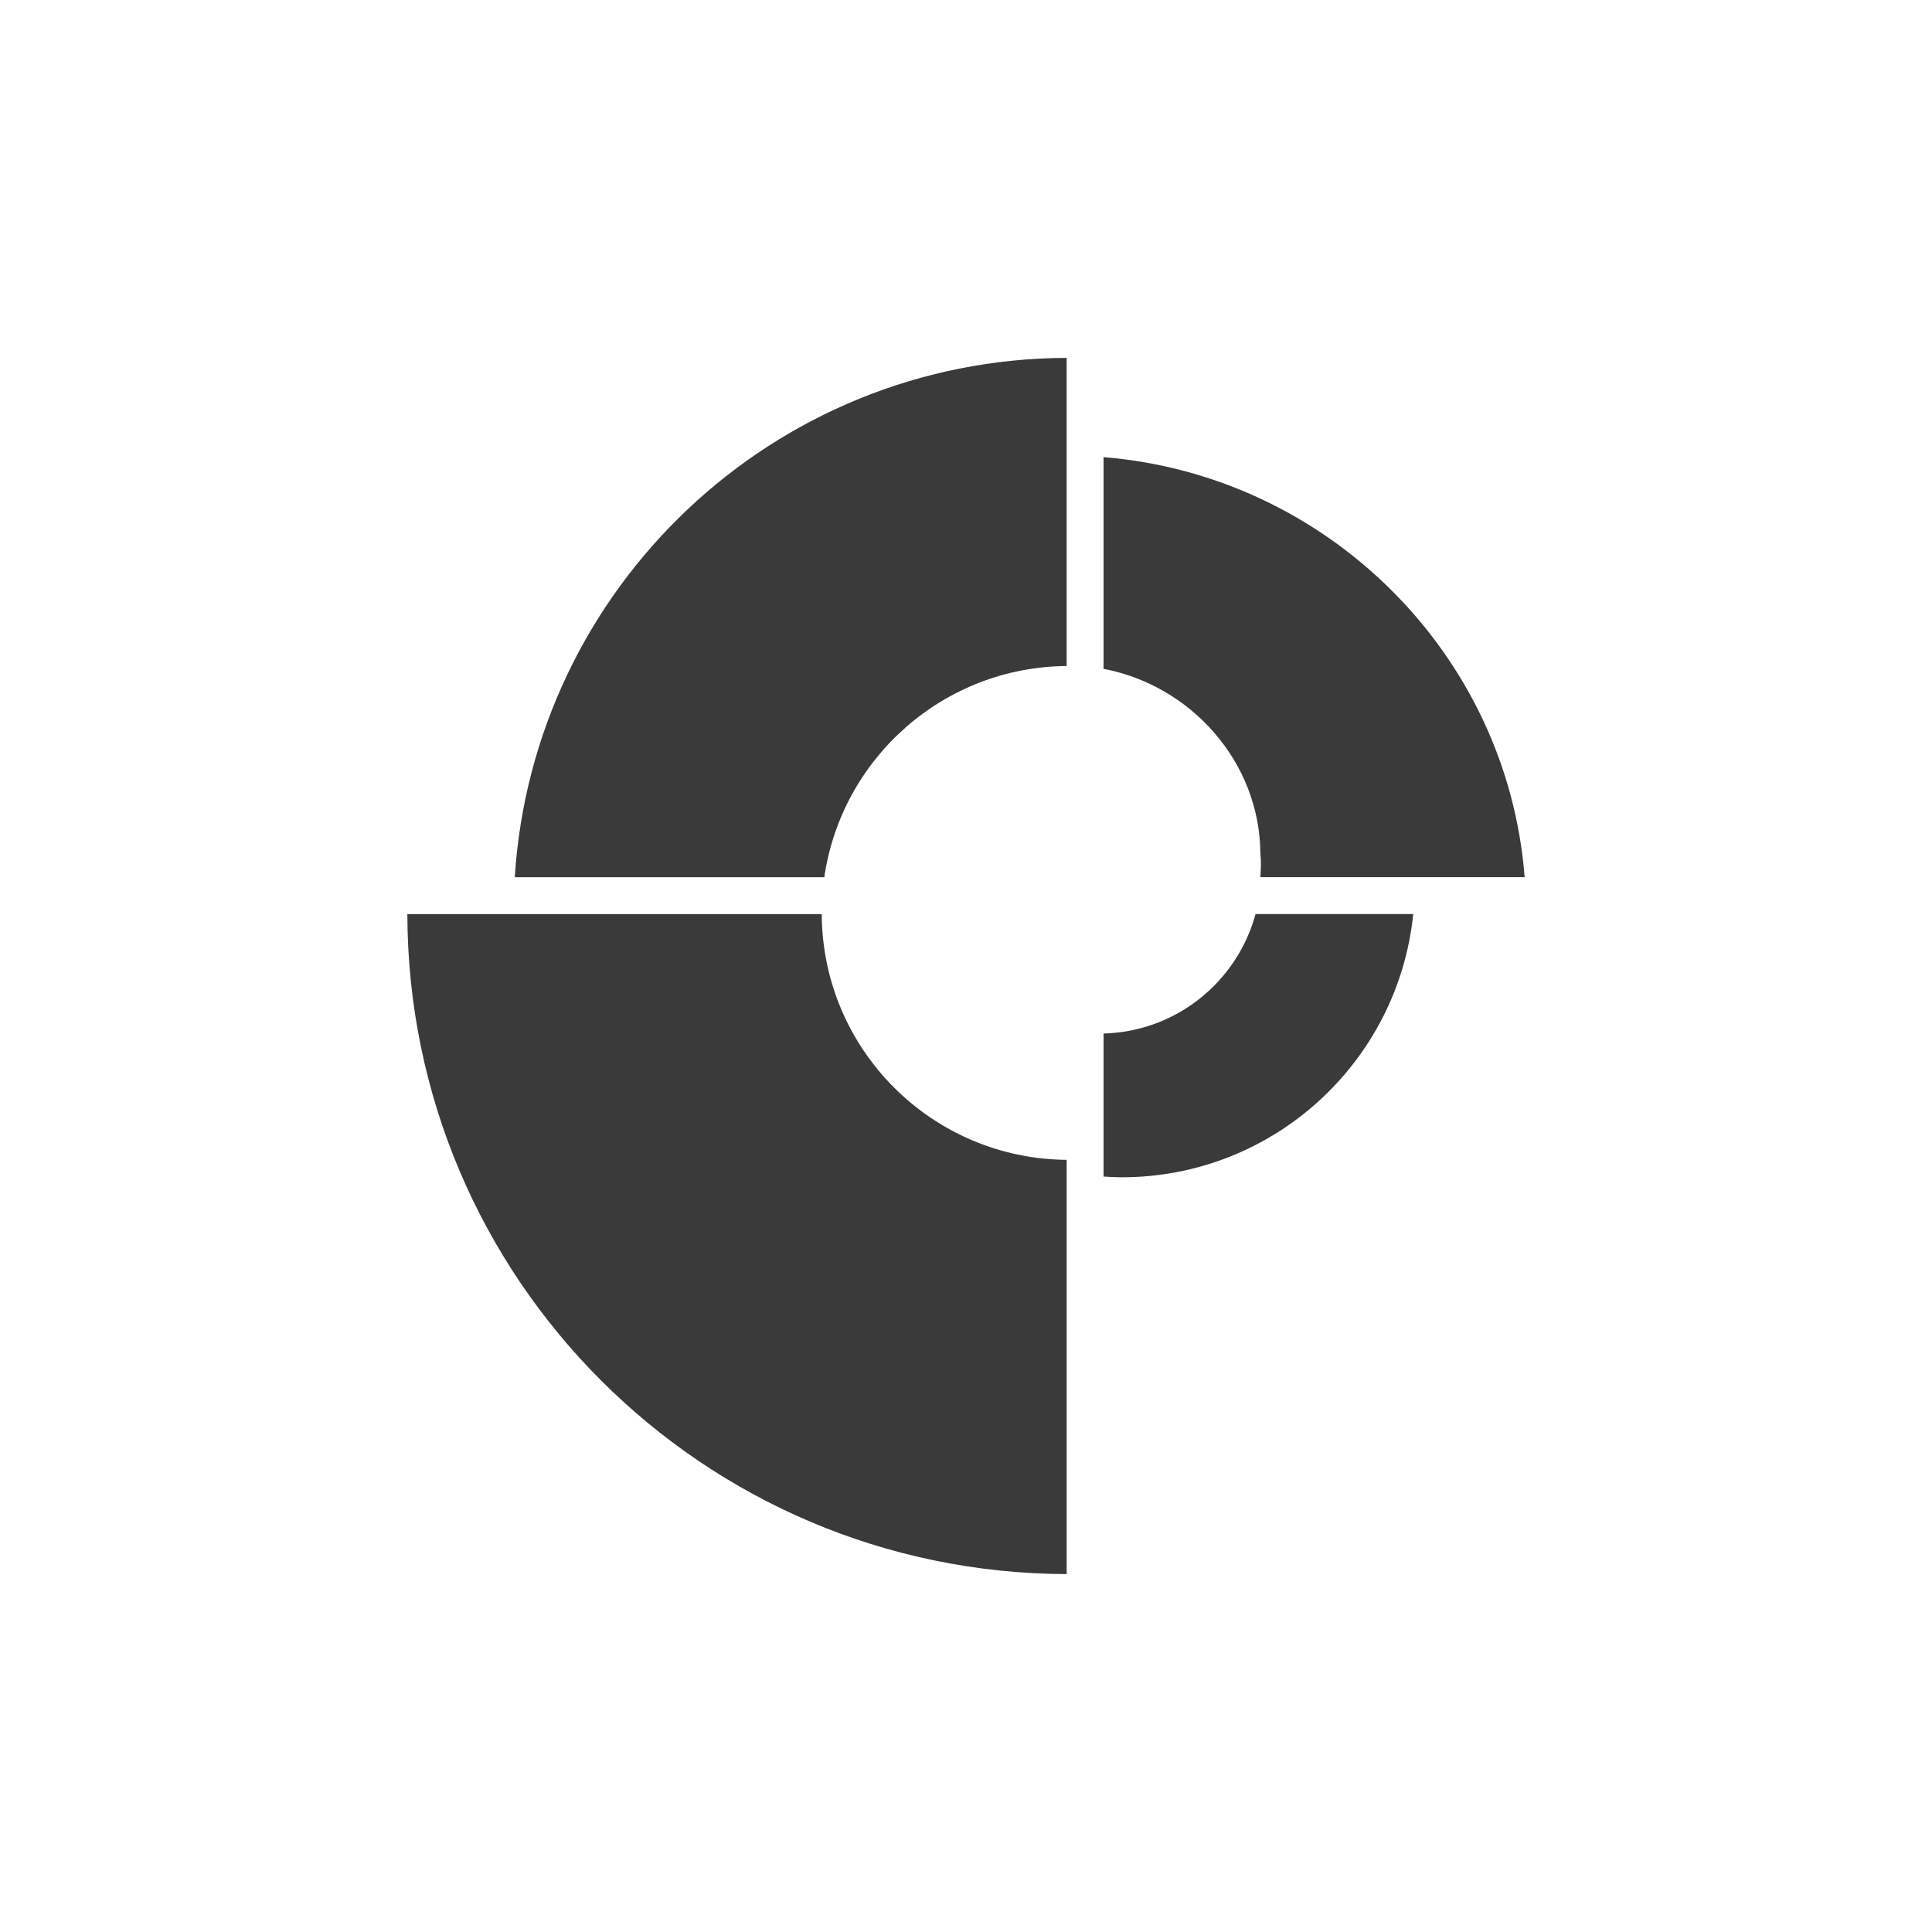 <svg viewBox="0 0 512 512" xmlns="http://www.w3.org/2000/svg">
 <path d="m282.67 94.84c-77.81.277-141.38 60.976-146.25 137.63h82.03c4.563-31.487 31.523-55.708 64.22-55.969v-81.66m9.781 26.313v56.09c23.21 4.43 41.452 24.709 41.563 49.06.266 2.01.108 4.049 0 6.156h70.03c-4.606-59.22-52.39-106.52-111.59-111.31m-184.5 121.09c.169 96.47 78.28 174.62 174.72 174.91v-109.78c-35.8-.285-64.738-29.3-64.906-65.12h-109.81zm224.78 0c-4.885 17.931-20.99 31.14-40.28 31.656v37.906c1.592.109 3.192.188 4.813.188 40.23 0 73.26-30.575 77.25-69.75h-41.781" fill="#3a3a3a"/>
</svg>
